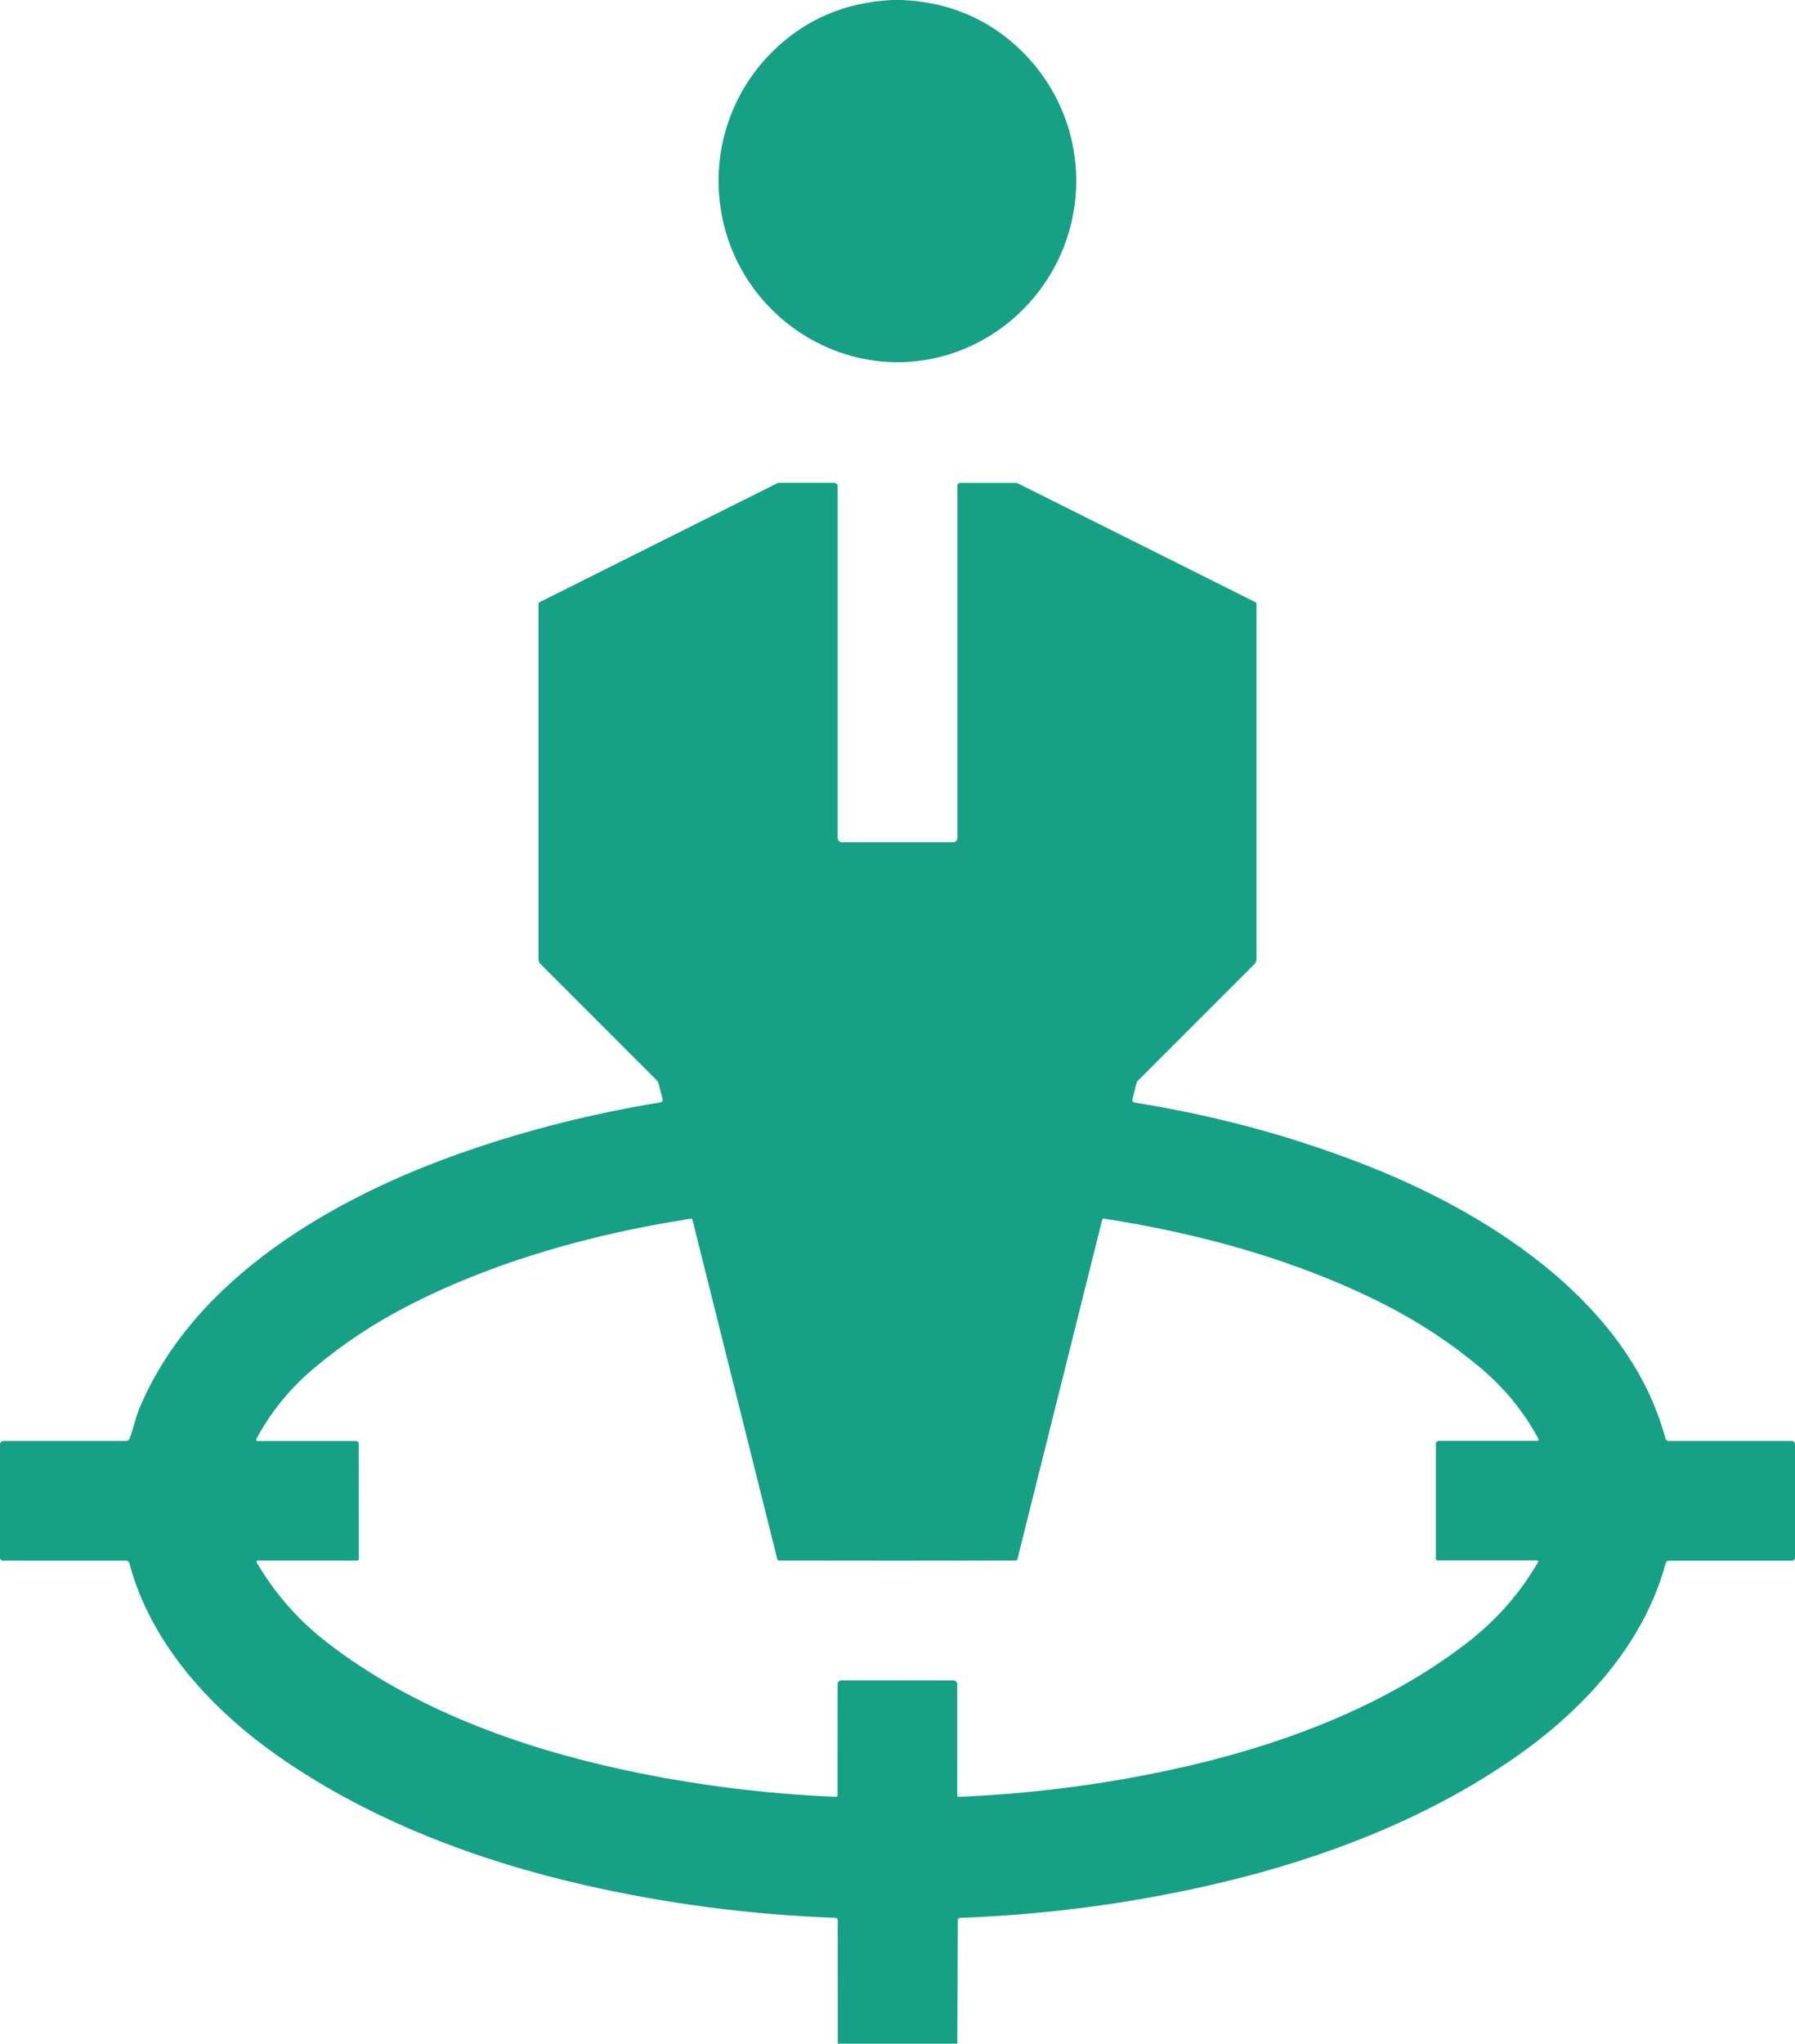 <?xml version="1.0" encoding="UTF-8"?>
<!DOCTYPE svg PUBLIC "-//W3C//DTD SVG 1.1//EN" "http://www.w3.org/Graphics/SVG/1.1/DTD/svg11.dtd">
<!-- Creator: CorelDRAW -->
<svg xmlns="http://www.w3.org/2000/svg" xml:space="preserve" width="44.104mm" height="50.182mm" version="1.1" style="shape-rendering:geometricPrecision; text-rendering:geometricPrecision; image-rendering:optimizeQuality; fill-rule:evenodd; clip-rule:evenodd"
viewBox="0 0 2630.07 2992.53"
 xmlns:xlink="http://www.w3.org/1999/xlink"
 xmlns:xodm="http://www.corel.com/coreldraw/odm/2003">
 <defs>
  <style type="text/css">
   <![CDATA[
    .fil0 {fill:#16A085;fill-rule:nonzero}
   ]]>
  </style>
 </defs>
 <g id="Camada_x0020_1">
  <g id="_2737483246416">
   <path class="fil0" d="M1322.21 0.01c68.77,3.31 126.83,28.03 174.17,74.17 68.57,66.8 95.97,164.42 72.07,257.4 -23.16,89.78 -92.88,162.78 -182.36,188.67 -142.03,41.08 -288.43,-47.11 -324.74,-188.44 -23.73,-92.41 2.93,-189.32 70.49,-256.18 47.38,-46.91 105.77,-72.12 175.17,-75.63l15.2 0 0.01 0.01z"/>
   <path class="fil0" d="M1402.69 2992.52l-175.17 0 -0.11 -180.72c0,-1.9 -1.47,-3.46 -3.33,-3.51 -124.85,-4.6 -247.53,-20.63 -368.05,-48.09 -156.58,-35.71 -311.47,-94.22 -443.33,-185.1 -100.36,-69.15 -191.36,-166.52 -223.21,-286.1 -0.56,-2.14 -2.53,-3.67 -4.81,-3.69l-180.24 0c-2.44,0 -4.44,-2 -4.44,-4.44l0 -165.87c0,-2.74 2.23,-4.97 4.97,-4.97l180.19 -0.06c1.82,0 3.48,-1.06 4.27,-2.68 4.32,-9 8.88,-30.51 14.08,-43.14 79.49,-193.11 287.8,-311.64 476.11,-377.22 92.78,-32.35 188.81,-56.56 288.09,-72.65 1.9,-0.3 3.28,-1.95 3.28,-3.86 0,-0.33 -0.04,-0.66 -0.13,-0.99l-5.78 -22.27c-0.6,-2.28 -1.74,-4.22 -3.32,-5.78l-170.15 -170.14c-1.62,-1.57 -2.6,-3.83 -2.63,-6.19l0 -520.43c0.02,-1.28 0.76,-2.43 1.9,-2.99l347.38 -173.75c1.2,-0.56 2.46,-0.83 3.73,-0.82l80.43 0c2.71,0 4.91,2.2 4.91,4.91l0 515.1c0,3.42 2.77,6.2 6.2,6.2l163.31 0c3.25,0 5.9,-2.62 5.9,-5.84l0 -516.38c0,-2.17 1.74,-3.91 3.86,-3.91l81.06 0c1.76,0.02 3.36,0.42 4.77,1.17l347.08 173.47c0.92,0.48 1.51,1.45 1.51,2.49l0 520.62c0,2.43 -0.97,4.77 -2.69,6.49l-170.49 170.49c-1.53,1.51 -2.51,3.33 -2.95,5.33l-5.65 22.49c-0.02,0.12 -0.04,0.18 -0.05,0.24 -0.4,2.09 0.98,4.13 3.11,4.53 0.06,0.01 0.11,0.02 0.16,0.03 123.95,19.79 241.62,52.22 353.02,97.3 176.46,71.48 372.89,200.6 424.97,395.16 0.49,1.81 2.12,3.04 3.95,3.04l180.7 0c2.74,0 4.97,2.23 4.97,4.97l0 165.88c0,2.48 -2.02,4.5 -4.5,4.5l-180.37 0c-2.18,0.01 -4.03,1.45 -4.57,3.48 -32.02,119.78 -122.31,216.56 -222.73,285.94 -127.19,87.91 -276.11,145.48 -426.67,181.43 -125.43,29.92 -253.7,47.3 -384.82,52.14 -1.73,0.05 -3.1,1.48 -3.1,3.21 0,0 0,0 0,0l-0.64 181.01 0.02 -0.01zm-87.84 -531.93c55.21,0 82.99,0.04 83.34,0.11 2.5,0.5 4.28,2.7 4.27,5.24l0.12 163.04c0,0 0,0 0,0 0,1.2 0.97,2.16 2.15,2.16 0.02,0 0.04,0 0.06,0 104.7,-4.48 207.19,-17.43 307.49,-38.87 156.06,-33.36 313.28,-90.42 438.88,-187.91 41.96,-32.54 76.11,-71.51 102.46,-116.96 0.06,-0.11 0.12,-0.23 0.16,-0.37 0.26,-0.89 -0.24,-1.84 -1.1,-2.09 -0.14,-0.04 -0.28,-0.05 -0.43,-0.05l-146.26 0c-1.16,0 -2.1,-0.94 -2.1,-2.1l0 -168.68c0,-2.36 1.91,-4.27 4.27,-4.27l144.25 0c0.19,0 0.35,-0.02 0.52,-0.07 1.03,-0.27 1.63,-1.36 1.34,-2.42 -0.04,-0.17 -0.11,-0.32 -0.18,-0.46 -21.24,-39.58 -49.4,-74.14 -84.49,-103.67 -42.51,-35.73 -89.06,-66.51 -139.63,-92.35 -126.95,-64.82 -269.67,-104.33 -412.7,-126.48 -1.09,-0.14 -2.07,0.52 -2.28,1.54l-124.26 497.18c-0.28,1.18 -1.32,2.02 -2.51,1.99 -57.47,0.12 -115.26,0.18 -173.35,0.18 -58.13,0 -115.94,-0.05 -173.41,-0.17 -1.17,0.02 -2.21,-0.77 -2.52,-1.93l-124.37 -497.2c-0.23,-0.97 -1.2,-1.62 -2.25,-1.47 -143.05,22.17 -285.77,61.73 -412.73,126.61 -50.55,25.84 -97.07,56.62 -139.57,92.35 -35.1,29.57 -63.27,64.15 -84.51,103.74 -0.07,0.13 -0.14,0.28 -0.17,0.44 -0.29,1.07 0.32,2.15 1.34,2.42 0.16,0.05 0.33,0.07 0.5,0.05l144.26 -0.05c2.35,0 4.27,1.91 4.27,4.27l0.06 168.68c0,1.16 -0.94,2.11 -2.1,2.11l-146.23 0.05c-0.17,0 -0.31,0.02 -0.45,0.06 -0.86,0.25 -1.37,1.18 -1.1,2.07 0.04,0.14 0.1,0.27 0.17,0.39 26.38,45.38 60.54,84.35 102.5,116.89 125.6,97.49 282.89,154.47 438.94,187.79 100.29,21.38 202.8,34.31 307.48,38.75 0.03,0 0.05,0 0.06,0 1.2,0 2.17,-0.97 2.17,-2.15 0,0 0,0 0,0l0.06 -163.07c-0.01,-2.52 1.76,-4.7 4.23,-5.2 0.37,-0.09 28.16,-0.11 83.38,-0.11l-0.01 -0.02z"/>
  </g>
 </g>
</svg>
